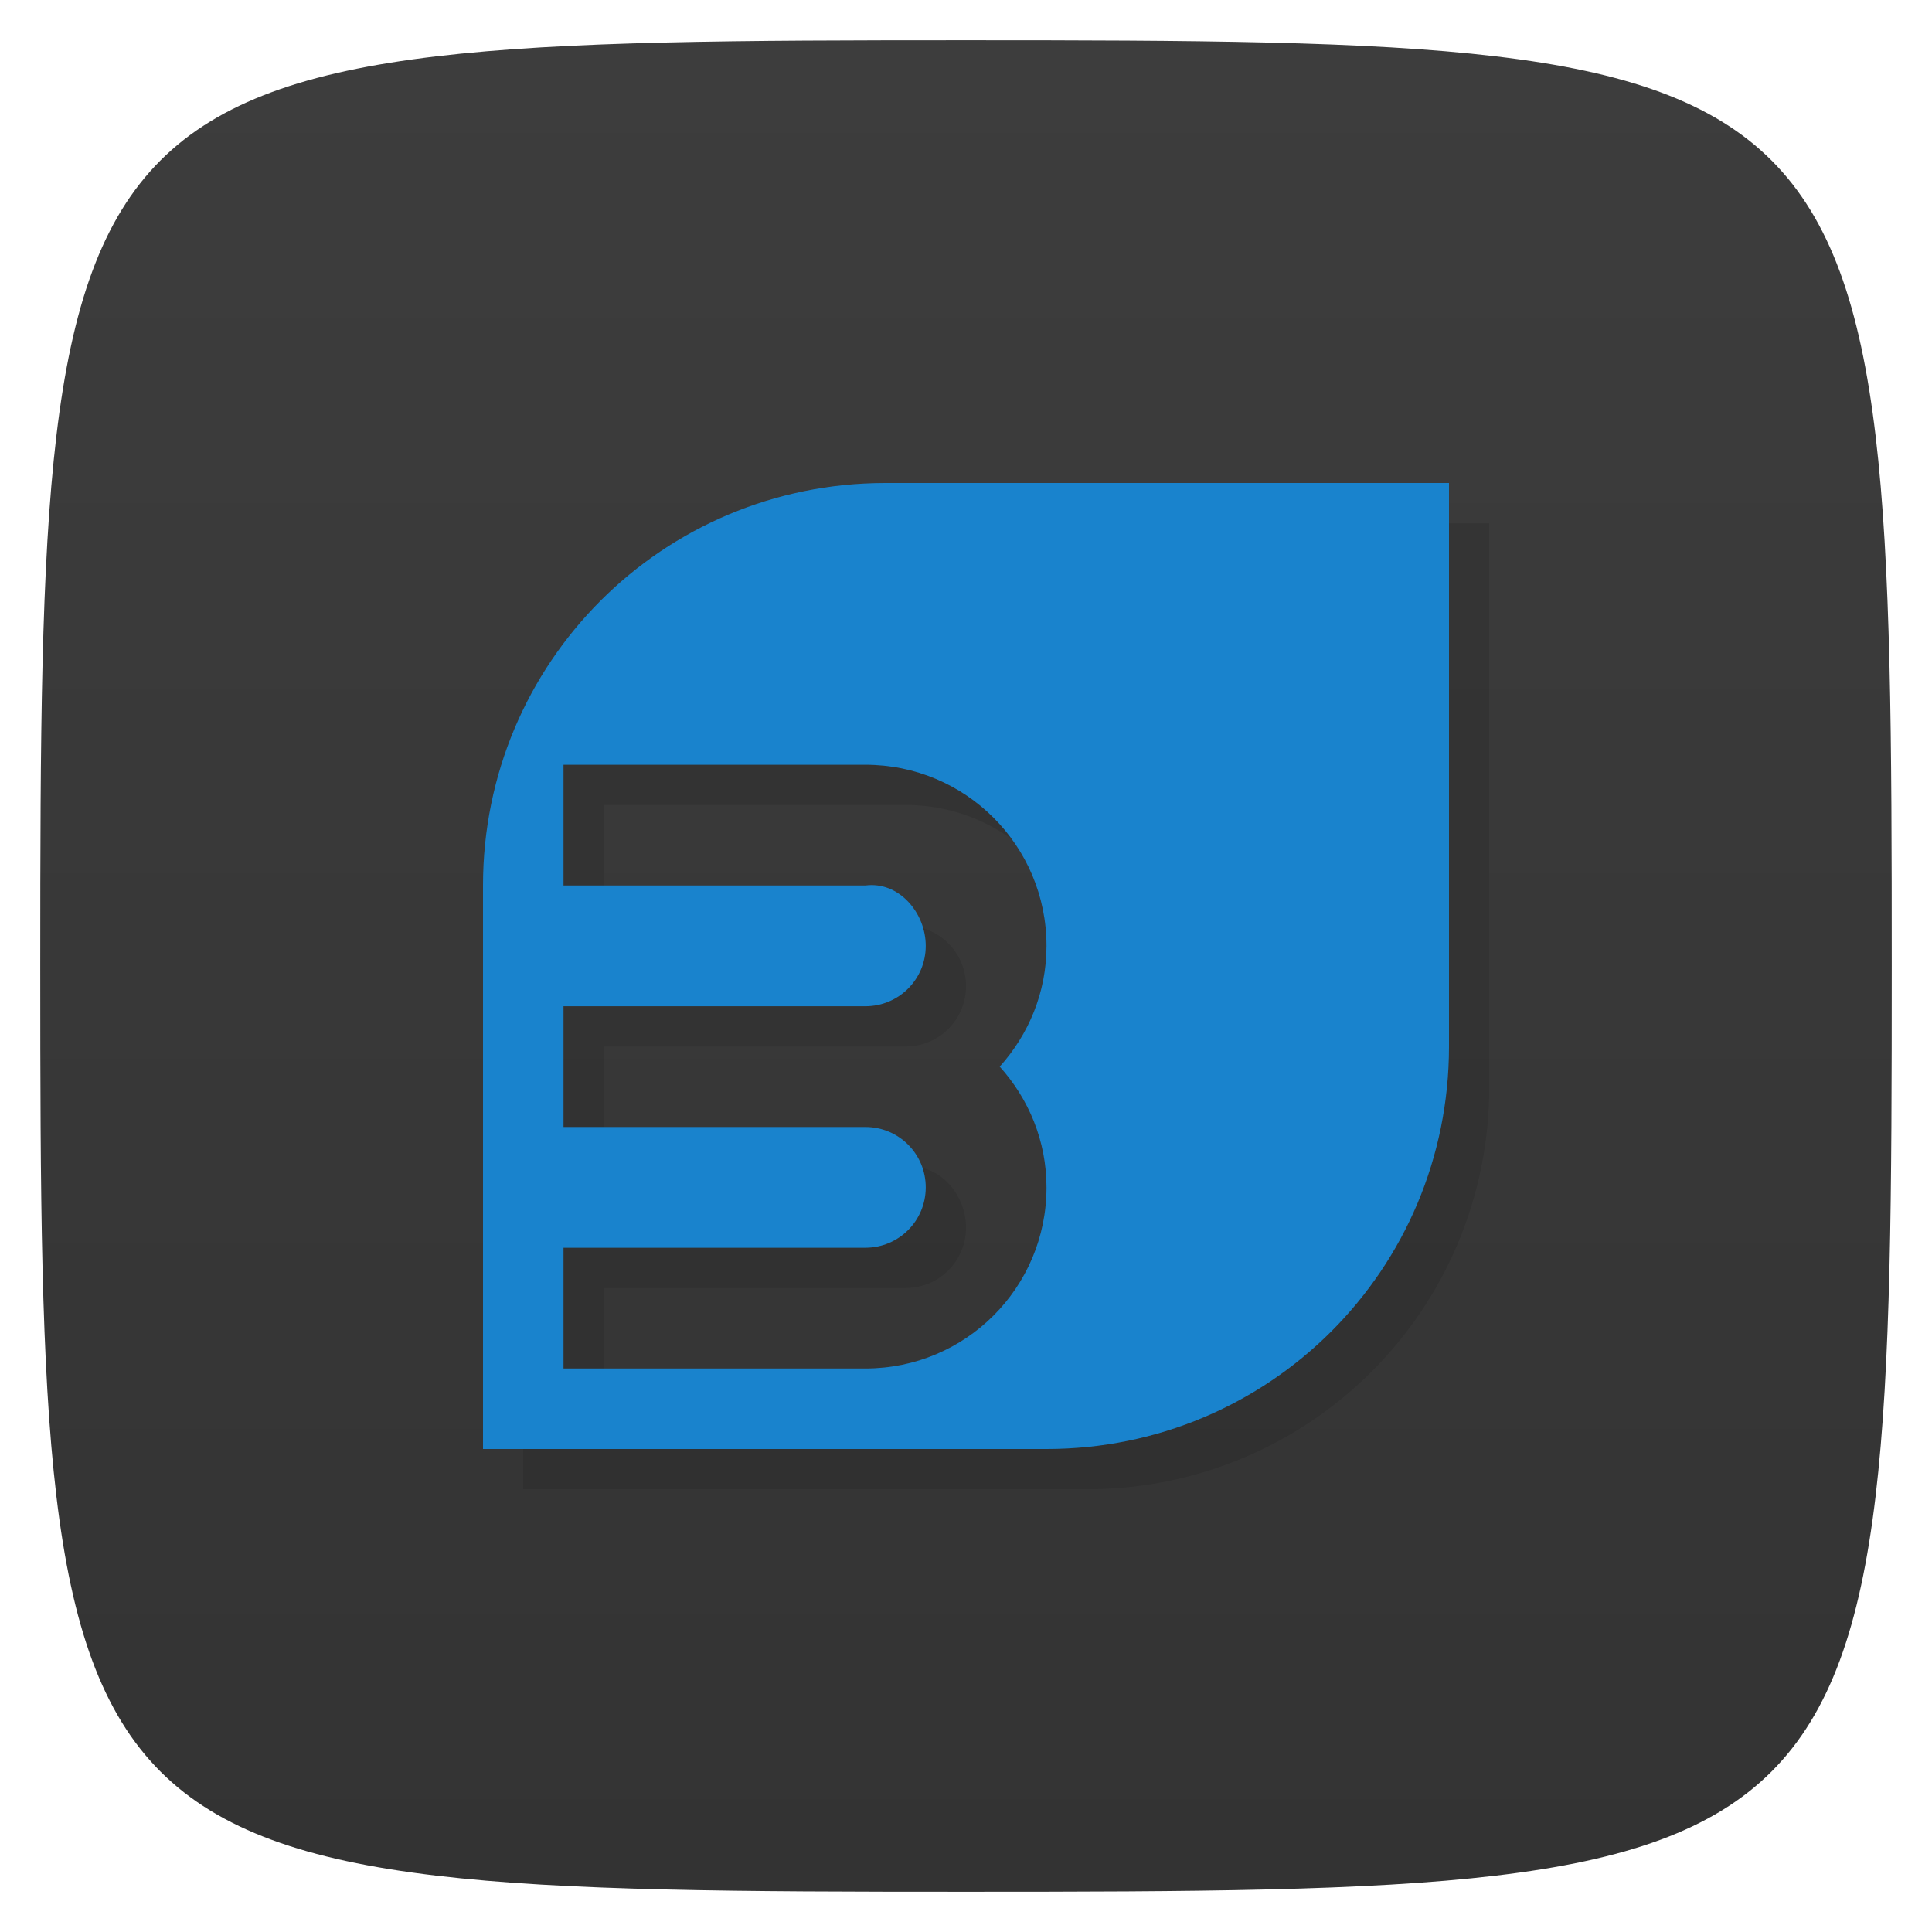 <svg xmlns="http://www.w3.org/2000/svg" viewBox="0 0 48 48">
 <defs>
  <linearGradient id="linearGradient3764" x1="1" x2="47" gradientUnits="userSpaceOnUse" gradientTransform="matrix(0,-1,1,0,-1.5e-6,48)">
   <stop style="stop-color:#333;stop-opacity:1"/>
   <stop offset="1" style="stop-color:#3d3d3d;stop-opacity:1"/>
  </linearGradient>
 </defs>
 <g>
  
  
  
 </g>
 <g>
  <path d="m 47,24 C 47,46.703 46.703,47 24,47 1.297,47 1,46.703 1,24 1,1.297 1.297,1 24,1 46.703,1 47,1.297 47,24 z" style="fill:url(#linearGradient3764);fill-opacity:1"/>
 </g>
 <g>
  
 </g>
 <path d="m 23 13 c -5.54 0 -10 4.46 -10 10 l 0 14 14 0 c 5.54 0 10 -4.46 10 -10 l 0 -14 z m -8 7 7.5 0 c 2.493 0 4.5 2.01 4.5 4.5 0 1.16 -0.446 2.204 -1.162 3 c 0.716 0.796 1.162 1.84 1.162 3 c 0 2.493 -2.029 4.171 -4.5 4.5 l -7.5 0 0 -3 7.5 0 c 0.831 0 1.5 -0.669 1.5 -1.5 0 -0.831 -0.676 -1.61 -1.5 -1.5 l -7.5 0 0 -3 7.5 0 c 0.831 0 1.5 -0.669 1.5 -1.5 0 -0.831 -0.669 -1.5 -1.5 -1.5 l -7.5 0" style="fill:#000;opacity:0.1;fill-opacity:1;stroke:none"/>
 <path d="m 22 12 c -5.54 0 -10 4.46 -10 10 l 0 14 14 0 c 5.54 0 10 -4.46 10 -10 l 0 -14 z m -8 7 7.5 0 c 2.493 0 4.5 2.01 4.5 4.5 0 1.16 -0.446 2.204 -1.162 3 c 0.716 0.796 1.162 1.84 1.162 3 0 2.493 -2.01 4.5 -4.5 4.5 l -7.5 0 0 -3 7.5 0 c 0.831 0 1.5 -0.669 1.5 -1.5 0 -0.831 -0.669 -1.5 -1.5 -1.5 l -7.5 0 0 -3 7.5 0 c 0.831 0 1.5 -0.669 1.5 -1.5 0 -0.831 -0.676 -1.61 -1.5 -1.5 l -7.5 0" style="fill:#1983cd;opacity:1;fill-opacity:1;stroke:none"/>
</svg>
